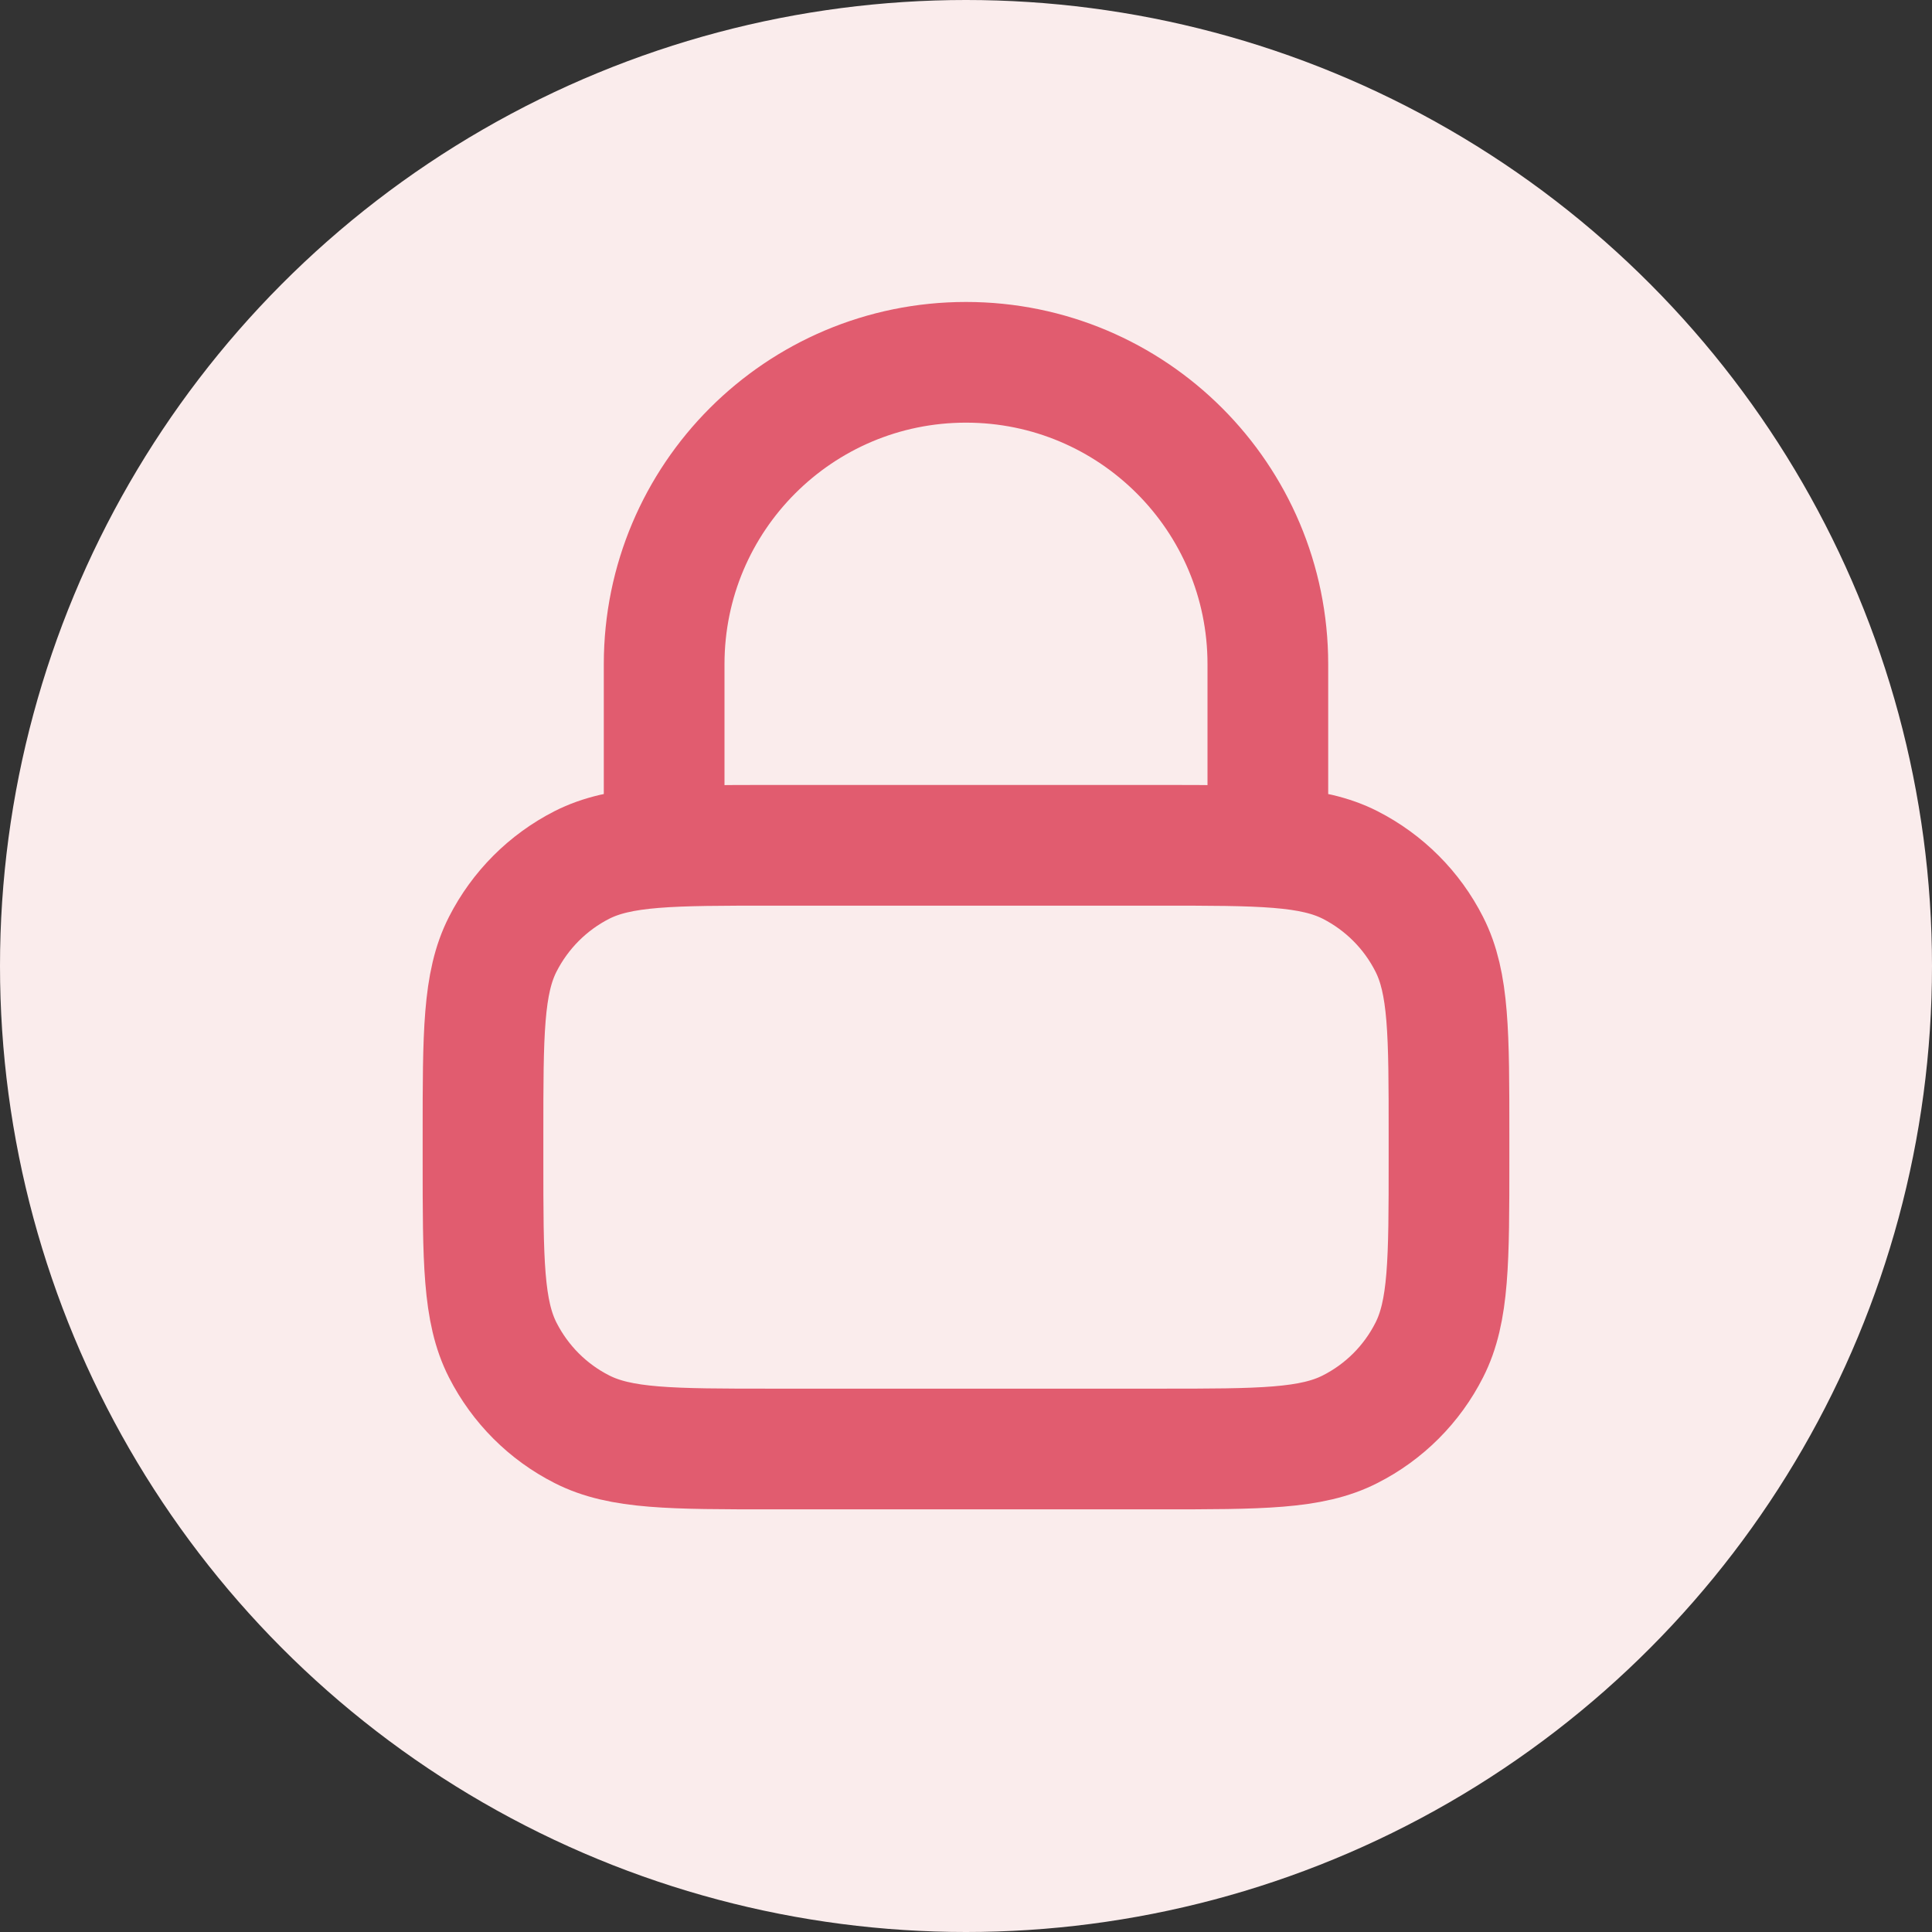 <svg width="17" height="17" viewBox="0 0 17 17" fill="none" xmlns="http://www.w3.org/2000/svg">
<rect x="0" y="0" width="17" height="17" fill="#333333" stroke="none"/>
<circle cx="8.5" cy="8.5" r="8.5" fill="#FAECEC"/>
<path d="M11.156 7.438V5.844C11.156 4.377 9.967 3.188 8.5 3.188C7.033 3.188 5.844 4.377 5.844 5.844V7.438M6.8 12.75H10.2C11.093 12.75 11.539 12.75 11.88 12.576C12.18 12.424 12.424 12.18 12.576 11.88C12.75 11.539 12.75 11.093 12.75 10.2V9.988C12.75 9.095 12.75 8.649 12.576 8.308C12.424 8.008 12.18 7.764 11.88 7.611C11.539 7.438 11.093 7.438 10.2 7.438H6.8C5.907 7.438 5.461 7.438 5.12 7.611C4.82 7.764 4.577 8.008 4.424 8.308C4.25 8.649 4.25 9.095 4.25 9.988V10.2C4.25 11.093 4.25 11.539 4.424 11.88C4.577 12.18 4.82 12.424 5.12 12.576C5.461 12.75 5.907 12.75 6.8 12.75Z" stroke="#E15C6F" stroke-width="1.062" stroke-linecap="round" stroke-linejoin="round"/>
</svg>
